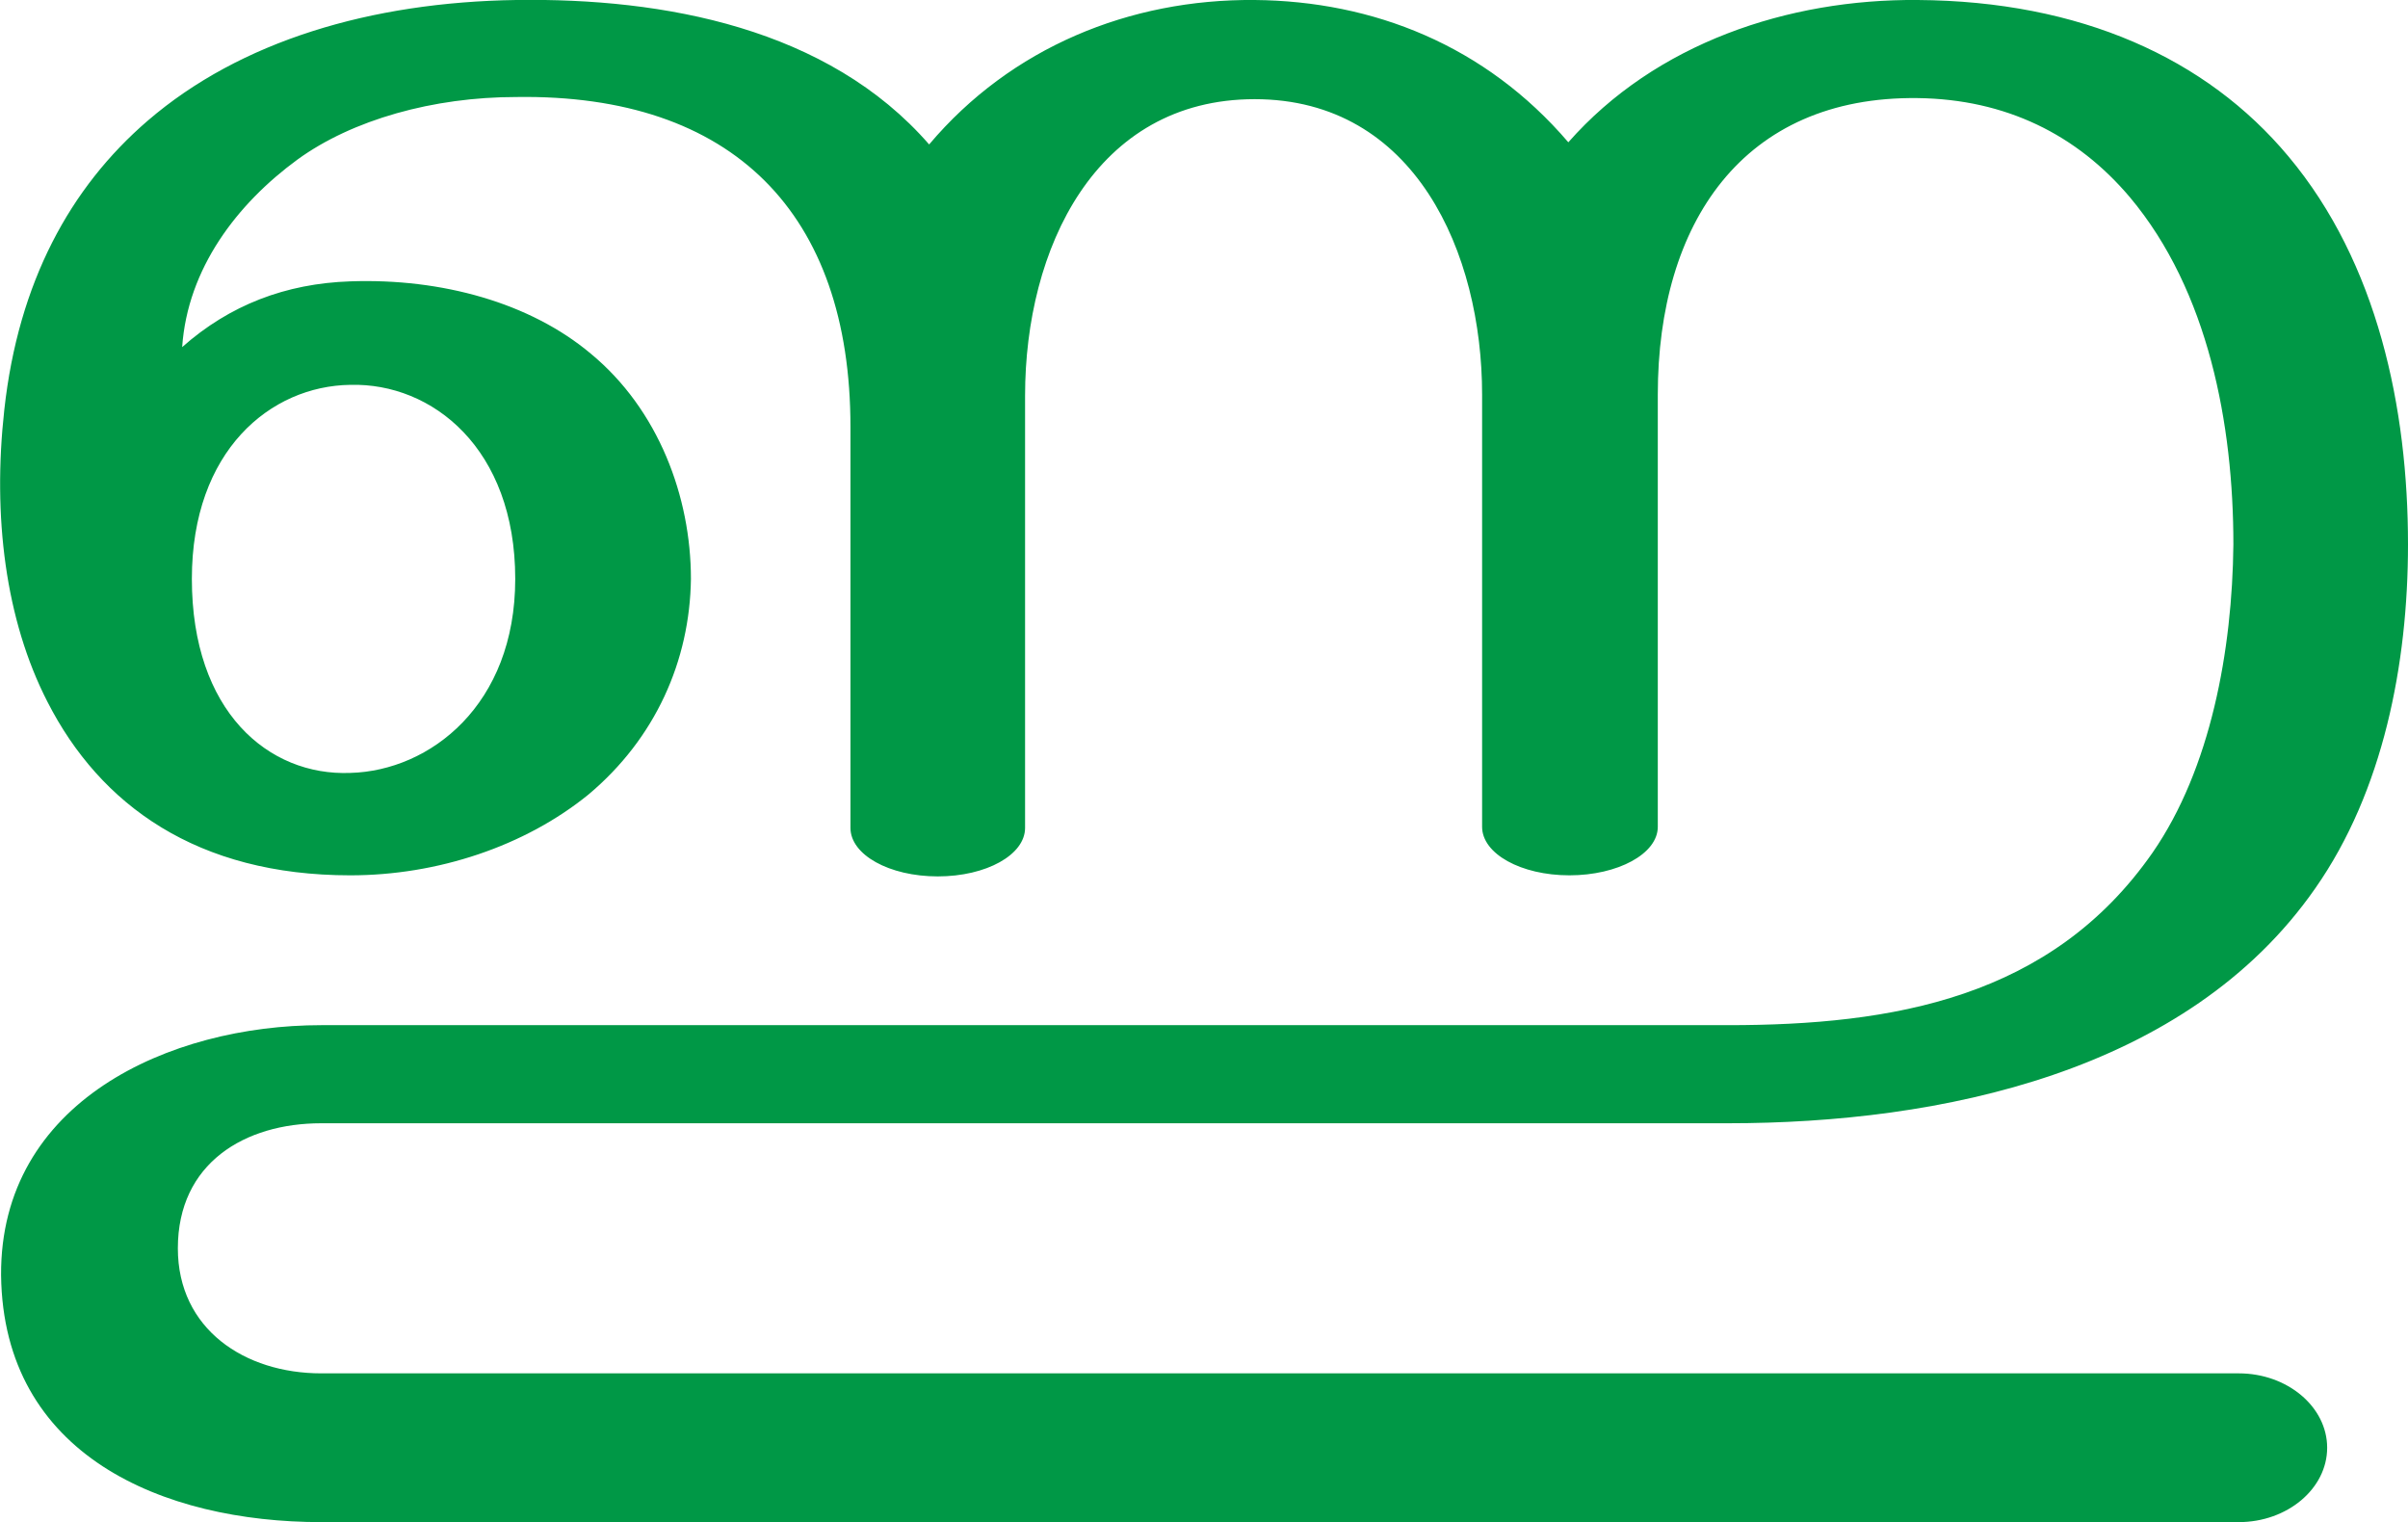<?xml version="1.0" encoding="UTF-8"?>
<!DOCTYPE svg PUBLIC "-//W3C//DTD SVG 1.1//EN" "http://www.w3.org/Graphics/SVG/1.1/DTD/svg11.dtd">
<!-- Creator: CorelDRAW X8 -->
<svg xmlns="http://www.w3.org/2000/svg" xml:space="preserve" width="2234px" height="1412px" version="1.1" style="shape-rendering:geometricPrecision; text-rendering:geometricPrecision; image-rendering:optimizeQuality; fill-rule:evenodd; clip-rule:evenodd"
viewBox="0 0 2234 1412"
 xmlns:xlink="http://www.w3.org/1999/xlink">
 <defs>
  <style type="text/css">
   <![CDATA[
    .fil0 {fill:#009846;fill-rule:nonzero}
   ]]>
  </style>
 </defs>
 <g id="Layer_x0020_1">
  <path class="fil0" d="M546 737c-59,48 -140,75 -221,75 -142,0 -232,-65 -281,-161 -39,-76 -51,-172 -40,-271 13,-118 61,-206 133,-268 86,-74 207,-110 342,-112 137,-2 289,26 383,134 76,-90 186,-135 302,-134 110,1 214,42 291,132 81,-92 204,-133 324,-132 151,1 268,54 344,145 83,99 111,234 111,360 0,111 -23,229 -86,319 -119,171 -348,218 -545,218l-1305 0c-71,0 -133,37 -133,116 0,75 62,116 133,116l1779 0c45,0 82,31 82,69 0,38 -37,69 -82,69l-1779 0c-147,0 -295,-62 -297,-229 -1,-161 156,-232 297,-232l1305 0c153,0 300,-25 394,-160 54,-78 74,-188 75,-286 0,-111 -23,-235 -96,-322 -49,-58 -115,-91 -197,-92 -162,-2 -241,116 -241,275l0 401c0,25 -37,45 -82,45 -45,0 -81,-20 -81,-45l0 -401c0,-131 -62,-274 -211,-274 -148,0 -213,139 -213,275l0 401c0,25 -36,45 -81,45 -45,0 -81,-20 -81,-45l0 -372c0,-198 -109,-309 -310,-306 -77,0 -152,21 -203,58 -56,41 -102,101 -107,174 44,-39 96,-59 156,-61 85,-3 167,20 223,67 63,52 93,133 93,209 -1,76 -33,148 -95,200zm-368 -200c0,123 71,183 147,180 74,-2 153,-63 153,-180 0,-121 -77,-182 -153,-180 -74,1 -147,61 -147,180z"/>
 </g>
</svg>
